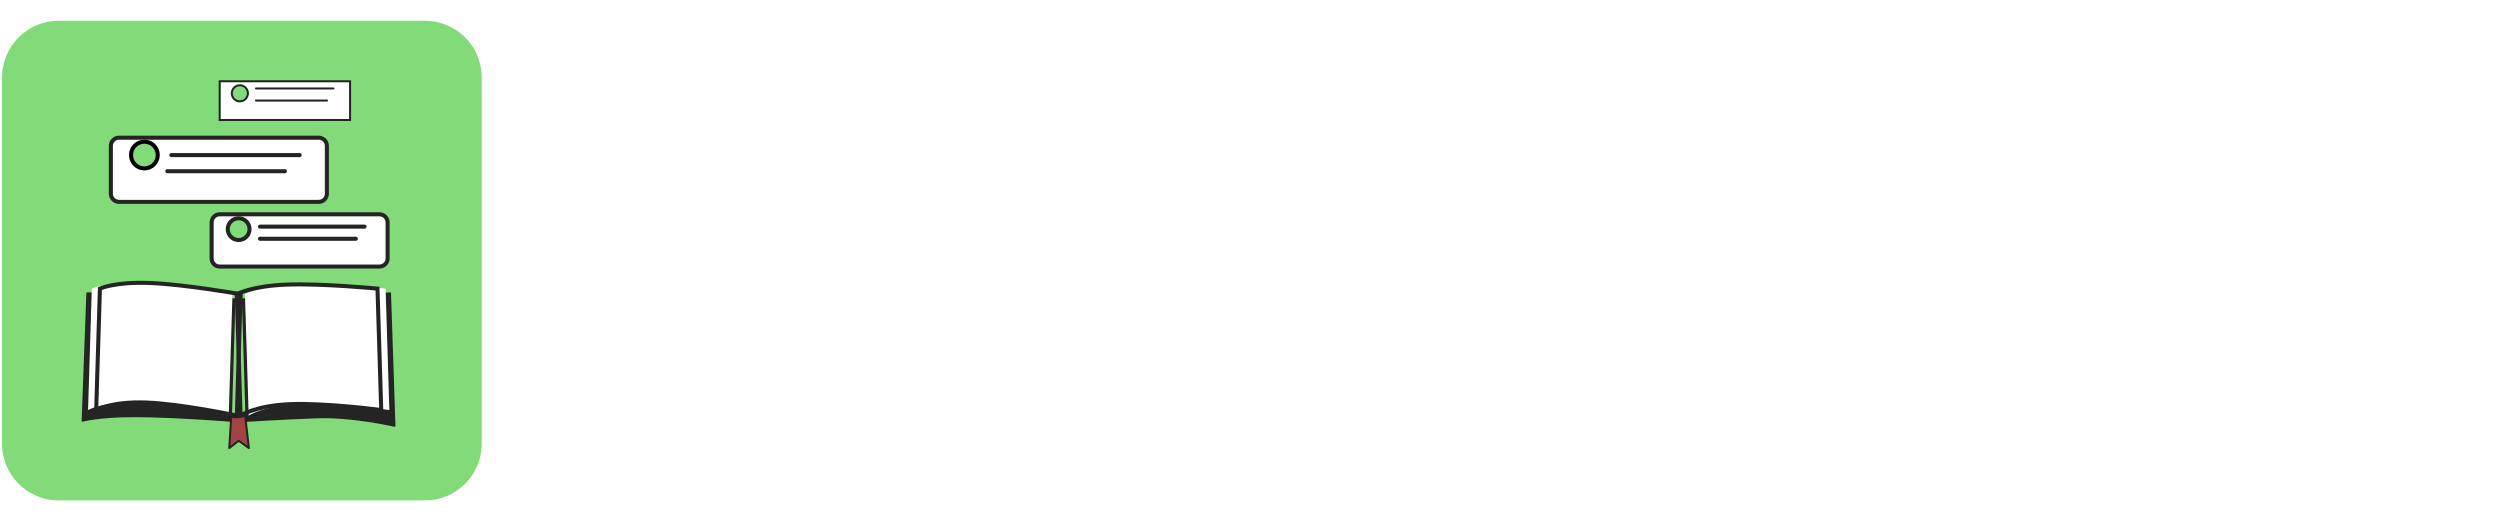 <?xml version="1.0" encoding="utf-8"?>
<svg width="308px" height="65px" viewBox="0 0 308 65" version="1.1" xmlns:xlink="http://www.w3.org/1999/xlink" xmlns="http://www.w3.org/2000/svg">
  <defs>
    <filter filterUnits="userSpaceOnUse" color-interpolation-filters="sRGB" id="filter_1">
      <feFlood flood-opacity="0" result="BackgroundImageFix" />
      <feBlend mode="normal" in="SourceGraphic" in2="BackgroundImageFix" result="shape" />
      <feColorMatrix in="SourceAlpha" type="matrix" values="0 0 0 0 0 0 0 0 0 0 0 0 0 0 0 0 0 0 127 0" result="hardAlpha" />
      <feOffset dx="-1" dy="0" />
      <feGaussianBlur stdDeviation="1" />
      <feComposite in2="hardAlpha" operator="arithmetic" k2="-1" k3="1" />
      <feColorMatrix type="matrix" values="0 0 0 0 0.392 0 0 0 0 0.392 0 0 0 0 0.392 0 0 0 0.4 0" />
      <feBlend mode="normal" in2="shape" result="effect0_innerShadow" />
    </filter>
    <filter filterUnits="userSpaceOnUse" color-interpolation-filters="sRGB" id="filter_2">
      <feFlood flood-opacity="0" result="BackgroundImageFix" />
      <feBlend mode="normal" in="SourceGraphic" in2="BackgroundImageFix" result="shape" />
      <feColorMatrix in="SourceAlpha" type="matrix" values="0 0 0 0 0 0 0 0 0 0 0 0 0 0 0 0 0 0 127 0" result="hardAlpha" />
      <feOffset dx="1" dy="0" />
      <feGaussianBlur stdDeviation="1" />
      <feComposite in2="hardAlpha" operator="arithmetic" k2="-1" k3="1" />
      <feColorMatrix type="matrix" values="0 0 0 0 0.392 0 0 0 0 0.392 0 0 0 0 0.392 0 0 0 0.4 0" />
      <feBlend mode="normal" in2="shape" result="effect0_innerShadow" />
    </filter>
    <filter filterUnits="userSpaceOnUse" color-interpolation-filters="sRGB" id="filter_3">
      <feFlood flood-opacity="0" result="BackgroundImageFix" />
      <feColorMatrix in="SourceAlpha" type="matrix" values="0 0 0 0 0 0 0 0 0 0 0 0 0 0 0 0 0 0 127 0" />
      <feOffset dx="0" dy="1" />
      <feGaussianBlur stdDeviation="1" />
      <feColorMatrix type="matrix" values="0 0 0 0 0.392 0 0 0 0 0.392 0 0 0 0 0.392 0 0 0 0.498 0" />
      <feBlend mode="normal" in2="BackgroundImageFix" result="effect0_dropShadow" />
      <feBlend mode="normal" in="SourceGraphic" in2="effect0_dropShadow" result="shape" />
    </filter>
    <filter filterUnits="userSpaceOnUse" color-interpolation-filters="sRGB" id="filter_4">
      <feFlood flood-opacity="0" result="BackgroundImageFix" />
      <feColorMatrix in="SourceAlpha" type="matrix" values="0 0 0 0 0 0 0 0 0 0 0 0 0 0 0 0 0 0 127 0" />
      <feOffset dx="0" dy="1" />
      <feGaussianBlur stdDeviation="1" />
      <feColorMatrix type="matrix" values="0 0 0 0 0.392 0 0 0 0 0.392 0 0 0 0 0.392 0 0 0 0.298 0" />
      <feBlend mode="normal" in2="BackgroundImageFix" result="effect0_dropShadow" />
      <feBlend mode="normal" in="SourceGraphic" in2="effect0_dropShadow" result="shape" />
    </filter>
    <path d="M2.129 0.715C2.129 0.715 3.957 -0.149 8.289 0.023C12.622 0.194 19.458 1.401 19.458 1.401L18.997 16.36C18.997 16.36 12.225 14.922 7.893 14.751C3.561 14.579 1.668 15.675 1.668 15.675L2.129 0.715Z" id="path_1" />
    <path d="M18.994 1.401C18.994 1.401 20.765 0.394 25.097 0.223C29.43 0.052 36.324 0.715 36.324 0.715L36.785 15.675C36.785 15.675 29.941 14.775 25.608 14.947C21.276 15.118 19.456 16.36 19.456 16.36L18.994 1.401Z" id="path_2" />
  </defs>
  <g id="Group-10" transform="translate(0.25 0.25)">
    <g fill="#fff" stroke="none" id="Bible-Notify" transform="translate(49.599 0)">
      <path d="M202.476 45.79L202.476 29.137L199.394 29.137L199.394 25.079L202.476 25.079L202.476 23.319Q202.476 19.835 204.476 17.911Q206.476 15.988 210.075 15.988Q211.223 15.988 212.888 16.37L212.831 20.658Q212.142 20.486 211.146 20.486Q208.027 20.486 208.027 23.414L208.027 25.079L212.142 25.079L212.142 29.137L208.027 29.137L208.027 45.79L202.476 45.79ZM78.507 43.388Q80.632 40.602 80.632 35.626L80.632 35.32Q80.632 30.267 78.479 27.482Q76.325 24.697 72.535 24.697Q69.416 24.697 67.502 26.936L67.502 16.39L61.97 16.39L61.97 45.79L66.947 45.79L67.195 43.588Q69.205 46.172 72.574 46.172Q76.383 46.172 78.507 43.388ZM90.177 45.79L84.626 45.79L84.626 16.39L90.177 16.39L90.177 45.79ZM51.238 19.72Q51.238 18.476 52.071 17.672Q52.904 16.868 54.339 16.868Q55.755 16.868 56.598 17.672Q57.44 18.476 57.44 19.72Q57.44 20.983 56.588 21.787Q55.736 22.591 54.339 22.591Q52.942 22.591 52.09 21.787Q51.238 20.983 51.238 19.72ZM191.065 17.672Q190.232 18.476 190.232 19.72Q190.232 20.983 191.084 21.787Q191.936 22.591 193.333 22.591Q194.73 22.591 195.582 21.787Q196.434 20.983 196.434 19.72Q196.434 18.476 195.591 17.672Q194.749 16.868 193.333 16.868Q191.897 16.868 191.065 17.672ZM26.323 45.79L26.323 17.921L36.085 17.921Q41.157 17.921 43.78 19.864Q46.402 21.806 46.402 25.558Q46.402 27.606 45.349 29.166Q44.297 30.726 42.421 31.453Q44.565 31.989 45.799 33.616Q47.034 35.243 47.034 37.597Q47.034 41.617 44.469 43.684Q41.904 45.751 37.157 45.79L26.323 45.79ZM149.309 45.79L143.567 45.79L132.389 27.453L132.389 45.79L126.646 45.79L126.646 17.921L132.389 17.921L143.586 36.296L143.586 17.921L149.309 17.921L149.309 45.79ZM183.348 19.988L183.348 25.079L186.889 25.079L186.889 29.137L183.348 29.137L183.348 39.473Q183.348 40.622 183.788 41.119Q184.228 41.617 185.472 41.617Q186.391 41.617 187.099 41.483L187.099 45.675Q185.472 46.172 183.75 46.172Q177.931 46.172 177.816 40.296L177.816 29.137L174.792 29.137L174.792 25.079L177.816 25.079L177.816 19.988L183.348 19.988ZM32.066 29.597L36.315 29.597Q40.66 29.52 40.66 26.132Q40.66 24.237 39.559 23.405Q38.459 22.572 36.085 22.572L32.066 22.572L32.066 29.597ZM97.147 43.378Q100.009 46.172 104.564 46.172Q107.148 46.172 109.273 45.187Q111.398 44.201 112.642 42.44L109.924 39.397Q108.125 41.713 104.928 41.713Q102.861 41.713 101.512 40.488Q100.162 39.263 99.894 37.234L113.082 37.234L113.082 34.975Q113.082 30.056 110.642 27.376Q108.201 24.697 103.952 24.697Q101.119 24.697 98.908 26.027Q96.698 27.357 95.492 29.817Q94.286 32.276 94.286 35.396L94.286 35.932Q94.286 40.583 97.147 43.378ZM154.586 29.75Q153.399 32.161 153.399 35.243L153.399 35.492Q153.399 40.43 156.069 43.301Q158.739 46.172 163.218 46.172Q167.697 46.172 170.357 43.292Q173.018 40.411 173.018 35.645L172.98 34.229Q172.673 29.826 170.022 27.262Q167.371 24.697 163.18 24.697Q160.232 24.697 158.002 26.017Q155.772 27.338 154.586 29.75ZM51.564 45.79L51.564 25.079L57.114 25.079L57.114 45.79L51.564 45.79ZM190.557 25.079L190.557 45.79L196.108 45.79L196.108 25.079L190.557 25.079ZM226.874 25.079L223.046 37.961L219.198 25.079L213.246 25.079L220.5 45.847L219.849 47.551Q219.409 48.661 218.634 49.139Q217.859 49.618 216.289 49.618L215.447 49.599L215.447 53.79Q216.691 54.154 217.897 54.154Q222.165 54.154 224.022 50.096L224.481 49.005L232.807 25.079L226.874 25.079ZM101.263 30.271Q102.287 29.156 103.933 29.156Q105.694 29.156 106.651 30.166Q107.608 31.175 107.646 33.021L107.646 33.463L99.952 33.463Q100.239 31.387 101.263 30.271ZM160.041 40.15Q158.93 38.588 158.93 35.636Q158.93 32.319 160.041 30.738Q161.151 29.156 163.18 29.156Q165.228 29.156 166.357 30.747Q167.486 32.339 167.486 35.233Q167.486 38.626 166.357 40.169Q165.228 41.713 163.218 41.713Q161.151 41.713 160.041 40.15ZM74.105 30.64Q75.1 32.085 75.1 35.224Q75.1 37.808 74.698 39.071Q73.856 41.713 71.177 41.713Q68.516 41.713 67.502 39.531L67.502 31.358Q68.497 29.195 71.138 29.195Q73.11 29.195 74.105 30.64ZM32.066 33.654L32.066 41.177L36.985 41.177Q39.014 41.177 40.153 40.21Q41.291 39.243 41.291 37.54Q41.291 33.712 37.329 33.654L32.066 33.654Z" />
    </g>
    <path d="M6.999 2.307L52.096 2.307Q52.268 2.307 52.44 2.315Q52.611 2.323 52.782 2.34Q52.953 2.357 53.123 2.382Q53.293 2.407 53.462 2.441Q53.63 2.475 53.797 2.516Q53.964 2.558 54.128 2.608Q54.292 2.658 54.454 2.716Q54.616 2.774 54.775 2.839Q54.933 2.905 55.089 2.978Q55.244 3.052 55.395 3.133Q55.547 3.214 55.694 3.302Q55.842 3.391 55.985 3.486Q56.127 3.582 56.266 3.684Q56.404 3.786 56.536 3.895Q56.669 4.004 56.797 4.12Q56.924 4.235 57.045 4.356Q57.167 4.478 57.282 4.605Q57.398 4.733 57.507 4.865Q57.615 4.998 57.718 5.136Q57.82 5.274 57.916 5.417Q58.011 5.56 58.099 5.707Q58.188 5.855 58.269 6.006Q58.35 6.158 58.423 6.313Q58.497 6.468 58.562 6.627Q58.628 6.786 58.686 6.948Q58.744 7.109 58.794 7.274Q58.844 7.438 58.886 7.605Q58.927 7.772 58.961 7.94Q58.994 8.109 59.02 8.279Q59.045 8.448 59.062 8.619Q59.078 8.79 59.087 8.962Q59.095 9.134 59.095 9.306L59.095 54.403Q59.095 54.575 59.087 54.746Q59.078 54.918 59.062 55.089Q59.045 55.26 59.02 55.43Q58.994 55.6 58.961 55.768Q58.927 55.937 58.886 56.103Q58.844 56.27 58.794 56.434Q58.744 56.599 58.686 56.761Q58.628 56.922 58.562 57.081Q58.497 57.24 58.423 57.395Q58.35 57.55 58.269 57.702Q58.188 57.854 58.099 58.001Q58.011 58.148 57.916 58.291Q57.82 58.434 57.718 58.572Q57.615 58.71 57.507 58.843Q57.398 58.976 57.282 59.103Q57.167 59.23 57.045 59.352Q56.924 59.473 56.797 59.589Q56.669 59.704 56.536 59.813Q56.404 59.922 56.266 60.024Q56.127 60.127 55.985 60.222Q55.842 60.318 55.694 60.406Q55.547 60.494 55.395 60.575Q55.244 60.656 55.089 60.73Q54.933 60.803 54.775 60.869Q54.616 60.935 54.454 60.993Q54.292 61.05 54.128 61.1Q53.964 61.15 53.797 61.192Q53.63 61.234 53.462 61.267Q53.293 61.301 53.123 61.326Q52.953 61.351 52.782 61.368Q52.611 61.385 52.44 61.393Q52.268 61.402 52.096 61.402L6.999 61.402Q6.827 61.402 6.656 61.393Q6.484 61.385 6.313 61.368Q6.142 61.351 5.972 61.326Q5.802 61.301 5.634 61.267Q5.465 61.234 5.298 61.192Q5.132 61.15 4.967 61.1Q4.803 61.05 4.641 60.993Q4.479 60.935 4.321 60.869Q4.162 60.803 4.007 60.73Q3.851 60.656 3.7 60.575Q3.548 60.494 3.401 60.406Q3.253 60.318 3.111 60.222Q2.968 60.127 2.83 60.024Q2.692 59.922 2.559 59.813Q2.426 59.704 2.299 59.589Q2.171 59.473 2.05 59.352Q1.928 59.23 1.813 59.103Q1.698 58.976 1.589 58.843Q1.48 58.71 1.377 58.572Q1.275 58.434 1.18 58.291Q1.084 58.148 0.996 58.001Q0.907 57.854 0.826 57.702Q0.745 57.55 0.672 57.395Q0.599 57.24 0.533 57.081Q0.467 56.922 0.409 56.761Q0.351 56.599 0.301 56.434Q0.251 56.27 0.21 56.103Q0.168 55.937 0.134 55.768Q0.101 55.6 0.076 55.43Q0.051 55.26 0.034 55.089Q0.017 54.918 0.008 54.746Q0 54.575 0 54.403L0 9.306Q0 9.134 0.008 8.962Q0.017 8.79 0.034 8.619Q0.051 8.448 0.076 8.279Q0.101 8.109 0.134 7.94Q0.168 7.772 0.21 7.605Q0.251 7.438 0.301 7.274Q0.351 7.109 0.409 6.948Q0.467 6.786 0.533 6.627Q0.599 6.468 0.672 6.313Q0.745 6.158 0.826 6.006Q0.907 5.855 0.996 5.707Q1.084 5.56 1.18 5.417Q1.275 5.274 1.377 5.136Q1.48 4.998 1.589 4.865Q1.698 4.733 1.813 4.605Q1.928 4.478 2.05 4.356Q2.171 4.235 2.299 4.12Q2.426 4.004 2.559 3.895Q2.692 3.786 2.83 3.684Q2.968 3.582 3.111 3.486Q3.253 3.391 3.401 3.302Q3.548 3.214 3.7 3.133Q3.851 3.052 4.007 2.978Q4.162 2.905 4.321 2.839Q4.479 2.774 4.641 2.716Q4.803 2.658 4.967 2.608Q5.132 2.558 5.298 2.516Q5.465 2.475 5.634 2.441Q5.802 2.407 5.972 2.382Q6.142 2.357 6.313 2.34Q6.484 2.323 6.656 2.315Q6.827 2.307 6.999 2.307Z" id="Rectangle-11" fill="#82DB78" fill-rule="evenodd" stroke="none" />
    <g filter="url(#filter_3)">
      <g id="Group-9" transform="translate(9.932 33.592)">
        <path d="M0.582 1.297L18.702 2.032L18.252 16.991C18.252 16.991 11.016 16.428 6.441 16.428C1.865 16.428 4.80274e-07 16.991 4.80274e-07 16.991L0.582 1.297Z" id="Rectangle-15" fill="#242424" fill-rule="evenodd" stroke="#242424" stroke-width="0.25" stroke-linecap="round" stroke-linejoin="round" />
        <path d="M19.746 2.042L27.674 1.721L37.866 1.308L38.412 17.613C38.412 17.613 33.2 16.389 28.671 16.573C24.141 16.756 20.196 17.002 20.196 17.002L19.746 2.042Z" id="Rectangle-15-Copy" fill="#242424" fill-rule="evenodd" stroke="#242424" stroke-width="0.25" stroke-linejoin="round" />
        <g id="Rectangle-12">
          <use stroke="none" fill="#FFFFFF" xlink:href="#path_1" fill-rule="evenodd" filter="url(#filter_1)" />
          <use xlink:href="#path_1" fill="none" stroke="#242424" stroke-width="0.5" />
        </g>
        <g id="Rectangle-12-Copy">
          <use stroke="none" fill="#FFFFFF" xlink:href="#path_2" fill-rule="evenodd" filter="url(#filter_2)" />
          <use xlink:href="#path_2" fill="none" stroke="#242424" stroke-width="0.5" />
        </g>
        <path d="M18.311 16.463C18.311 16.463 18.713 16.586 19.141 16.56C19.57 16.533 20.024 16.358 20.024 16.358L20.476 20.36L19.227 19.459L18.058 20.36L18.311 16.463Z" id="Rectangle-13" fill="#A34444" fill-rule="evenodd" stroke="#242424" stroke-width="0.25" stroke-linejoin="round" />
      </g>
    </g>
    <path d="M14.407 15.715L39.023 15.715Q39.121 15.715 39.217 15.734Q39.314 15.753 39.405 15.791Q39.496 15.828 39.578 15.883Q39.659 15.938 39.729 16.007Q39.798 16.077 39.853 16.159Q39.908 16.241 39.945 16.331Q39.983 16.422 40.002 16.519Q40.022 16.615 40.022 16.714L40.022 22.621Q40.022 22.719 40.002 22.816Q39.983 22.912 39.945 23.003Q39.908 23.094 39.853 23.176Q39.798 23.258 39.729 23.327Q39.659 23.397 39.578 23.451Q39.496 23.506 39.405 23.544Q39.314 23.581 39.217 23.6Q39.121 23.62 39.023 23.62L14.407 23.62Q14.309 23.62 14.212 23.6Q14.116 23.581 14.025 23.544Q13.934 23.506 13.852 23.451Q13.77 23.397 13.701 23.327Q13.631 23.258 13.576 23.176Q13.522 23.094 13.484 23.003Q13.447 22.912 13.427 22.816Q13.408 22.719 13.408 22.621L13.408 16.714Q13.408 16.615 13.427 16.519Q13.447 16.422 13.484 16.331Q13.522 16.241 13.576 16.159Q13.631 16.077 13.701 16.007Q13.77 15.938 13.852 15.883Q13.934 15.828 14.025 15.791Q14.116 15.753 14.212 15.734Q14.309 15.715 14.407 15.715Z" id="Rectangle-12" fill="#FFFFFF" fill-rule="evenodd" stroke="#242424" stroke-width="0.5" filter="url(#filter_4)" />
    <path d="M15.891 18.851C15.891 17.942 16.628 17.204 17.538 17.204C18.448 17.204 19.185 17.942 19.185 18.851C19.185 19.761 18.448 20.498 17.538 20.498C16.628 20.498 15.891 19.761 15.891 18.851Z" id="Ellipse" fill="#82DB78" fill-rule="evenodd" stroke="#000000" stroke-width="0.5" />
    <path d="M20.857 18.856L36.667 18.856" id="Line-2" fill="#5ED885" fill-rule="evenodd" stroke="#242424" stroke-width="0.5" stroke-linecap="round" />
    <path d="M20.36 20.843L34.853 20.843" id="Line-2-Copy" fill="#5ED885" fill-rule="evenodd" stroke="#242424" stroke-width="0.5" stroke-linecap="round" />
    <path d="M26.816 8.762L42.88 8.762L42.88 13.534L26.816 13.534L26.816 8.762Z" id="Rectangle-16-Copy-2" fill="#FFFFFF" fill-rule="evenodd" stroke="#242424" stroke-width="0.25" filter="url(#filter_4)" />
    <path d="M28.306 11.246C28.306 10.697 28.751 10.252 29.3 10.252C29.849 10.252 30.294 10.697 30.294 11.246C30.294 11.795 29.849 12.24 29.3 12.24C28.751 12.24 28.306 11.795 28.306 11.246Z" id="Ellipse-Copy-2" fill="#82DB78" fill-rule="evenodd" stroke="#242424" stroke-width="0.25" />
    <path d="M31.286 10.65L40.829 10.65" id="Line-2-Copy-4" fill="#5ED885" fill-rule="evenodd" stroke="#242424" stroke-width="0.25" stroke-linecap="round" />
    <path d="M31.286 12.139L40.033 12.139" id="Line-2-Copy-5" fill="#5ED885" fill-rule="evenodd" stroke="#242424" stroke-width="0.25" stroke-linecap="round" />
    <path d="M26.822 25.15L46.503 25.15Q46.601 25.15 46.698 25.169Q46.794 25.188 46.885 25.226Q46.976 25.264 47.058 25.318Q47.14 25.373 47.209 25.443Q47.279 25.512 47.334 25.594Q47.388 25.676 47.426 25.767Q47.464 25.858 47.483 25.954Q47.502 26.051 47.502 26.149L47.502 30.59Q47.502 30.689 47.483 30.785Q47.464 30.882 47.426 30.973Q47.388 31.064 47.334 31.145Q47.279 31.227 47.209 31.297Q47.14 31.366 47.058 31.421Q46.976 31.476 46.885 31.513Q46.794 31.551 46.698 31.57Q46.601 31.589 46.503 31.589L26.822 31.589Q26.724 31.589 26.627 31.57Q26.531 31.551 26.44 31.513Q26.349 31.476 26.267 31.421Q26.185 31.366 26.116 31.297Q26.046 31.227 25.991 31.145Q25.937 31.064 25.899 30.973Q25.861 30.882 25.842 30.785Q25.823 30.689 25.823 30.59L25.823 26.149Q25.823 26.051 25.842 25.954Q25.861 25.858 25.899 25.767Q25.937 25.676 25.991 25.594Q26.046 25.512 26.116 25.443Q26.185 25.373 26.267 25.318Q26.349 25.264 26.44 25.226Q26.531 25.188 26.627 25.169Q26.724 25.15 26.822 25.15Z" id="Rectangle-16-Copy-3" fill="#FFFFFF" fill-rule="evenodd" stroke="#242424" stroke-width="0.5" filter="url(#filter_4)" />
    <path d="M27.809 27.981C27.809 27.241 28.41 26.64 29.151 26.64C29.892 26.64 30.492 27.241 30.492 27.981C30.492 28.722 29.892 29.323 29.151 29.323C28.41 29.323 27.809 28.722 27.809 27.981Z" id="Ellipse-Copy-3" fill="#82DB78" fill-rule="evenodd" stroke="#242424" stroke-width="0.5" />
    <path d="M31.782 27.673L44.661 27.673" id="Line-2-Copy-6" fill="#82DB78" fill-rule="evenodd" stroke="#242424" stroke-width="0.5" stroke-linecap="round" />
    <path d="M31.782 29.163L43.588 29.163" id="Line-2-Copy-7" fill="#82DB78" fill-rule="evenodd" stroke="#242424" stroke-width="0.5" stroke-linecap="round" />
  </g>
</svg>